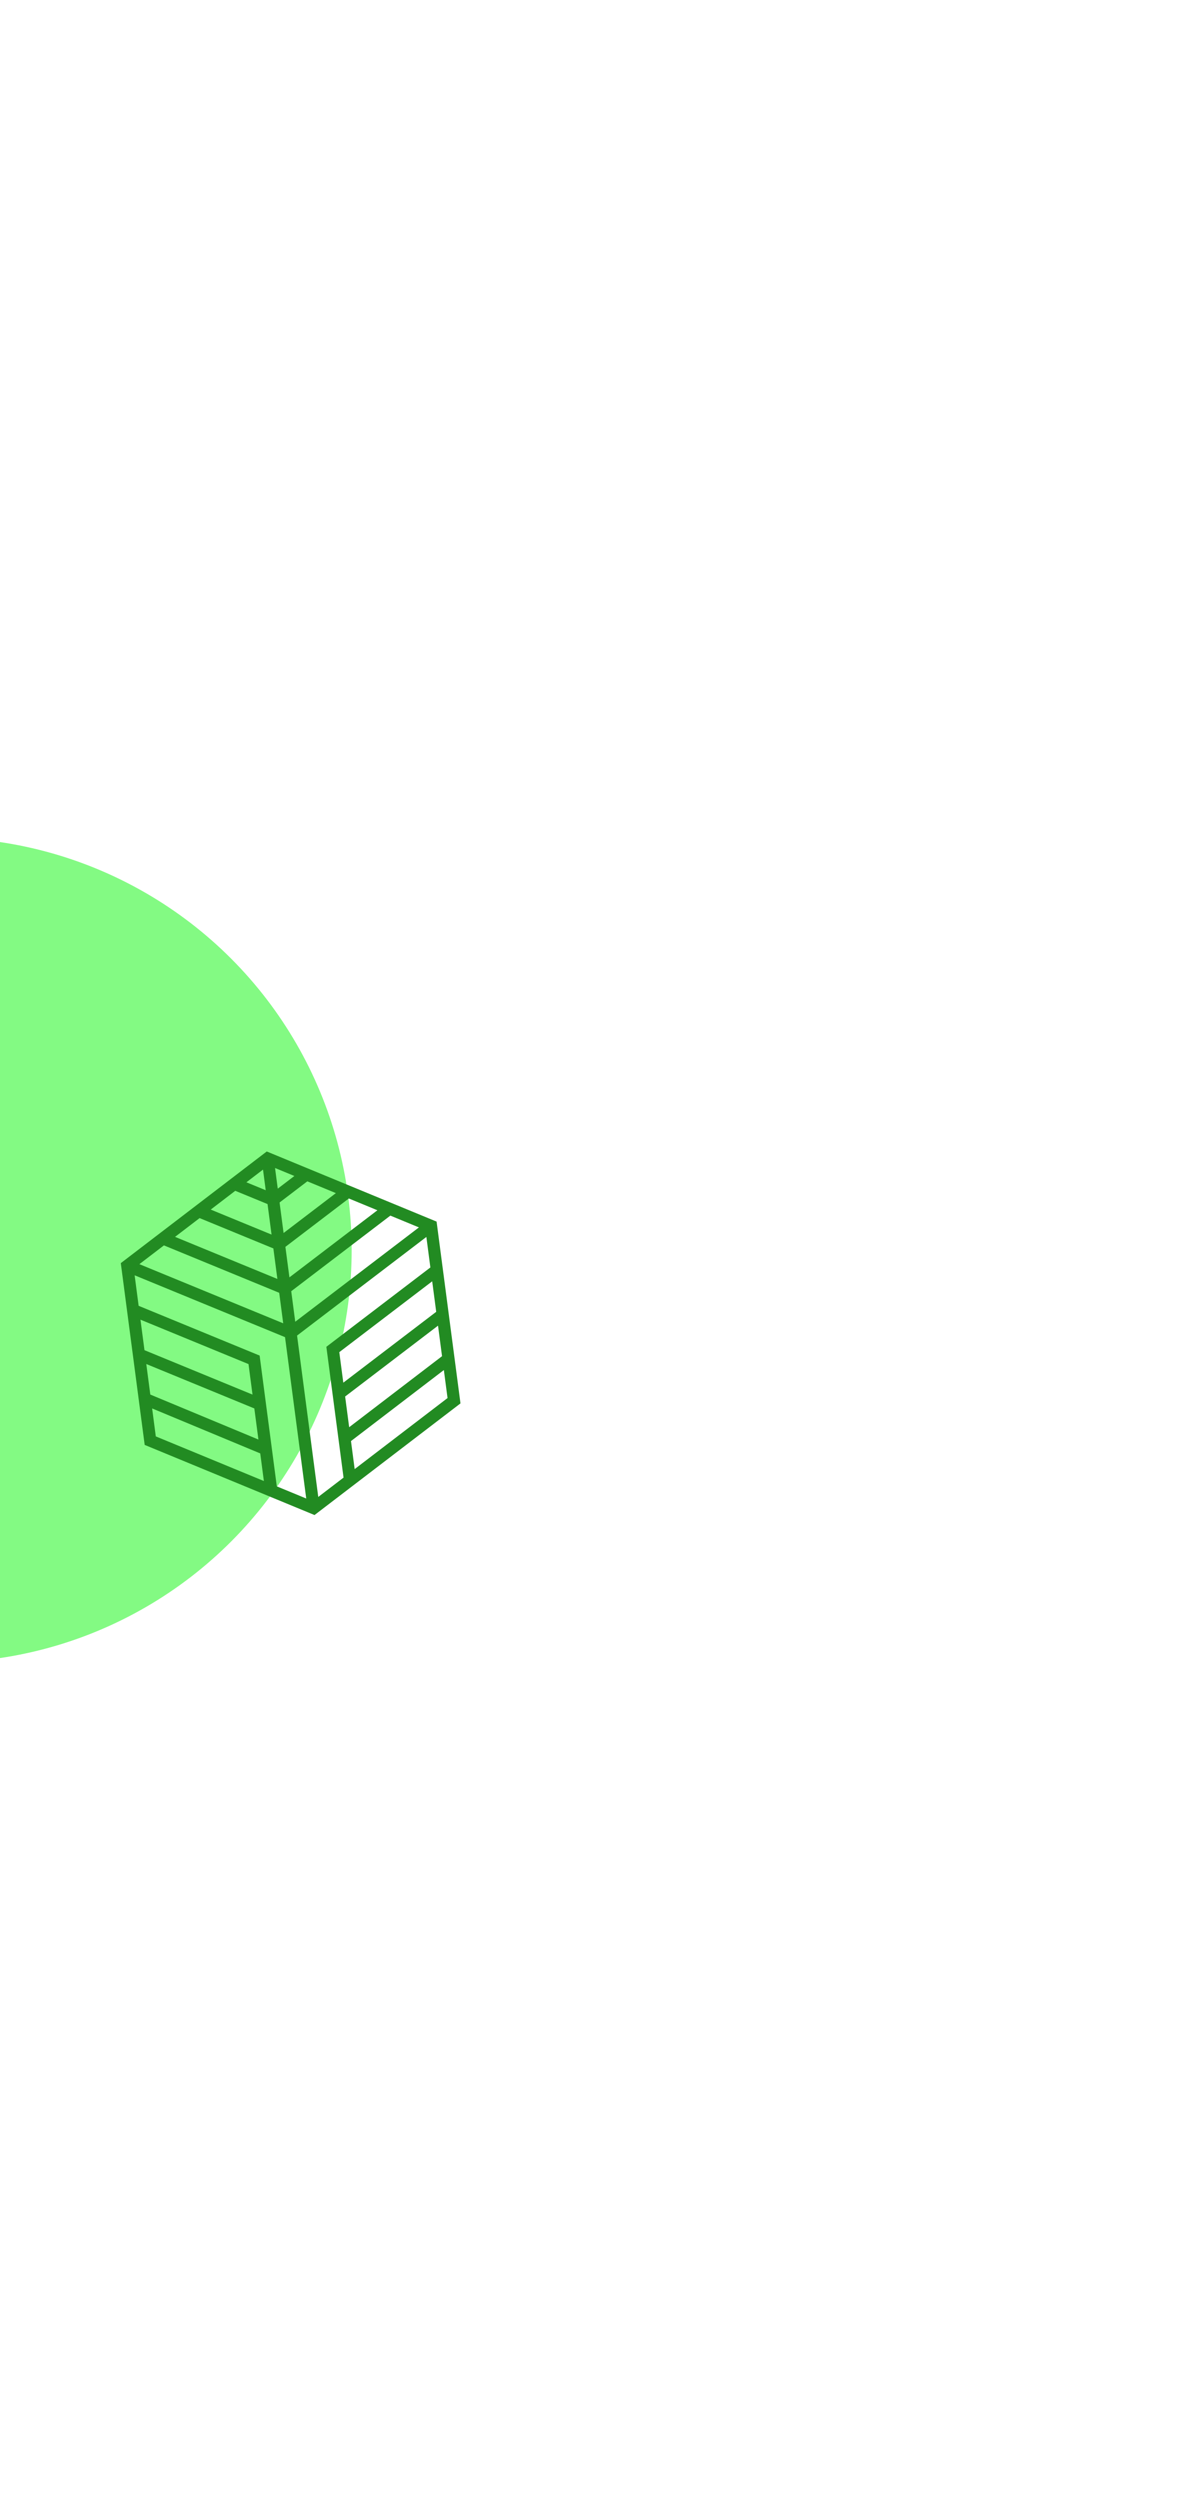 <svg width="284" height="597" viewBox="0 0 284 597" fill="none" xmlns="http://www.w3.org/2000/svg">
<g filter="url(#filter0_f_7011_47)">
<circle cx="-14.5" cy="298.5" r="98.5" fill="#08F709" fill-opacity="0.5"/>
</g>
<path fill-rule="evenodd" clip-rule="evenodd" d="M104.283 291.704L63.715 274.958L28.853 301.619L34.559 345.027L75.127 361.774L109.989 335.112L104.283 291.704ZM39.153 297.383L33.291 301.865L67.647 315.991L66.689 308.704L39.153 297.383ZM41.812 295.349L66.255 305.399L65.296 298.11L47.675 290.865L41.812 295.349ZM50.334 288.832L64.862 294.805L63.904 287.519L56.195 284.349L50.334 288.832ZM58.854 282.316L63.47 284.213L62.822 279.282L58.854 282.316ZM66.779 287.141L67.736 294.427L80.227 284.902L73.407 282.087L66.779 287.141ZM70.312 280.81L66.344 283.836L65.696 278.904L70.312 280.81ZM69.129 305.021L68.171 297.733L83.322 286.18L90.144 288.996L69.129 305.021ZM69.563 308.327L70.521 315.613L100.059 293.089L93.239 290.273L69.563 308.327ZM33.117 311.813L32.159 304.526L68.081 319.296L73.146 357.827L66.119 354.927L62.014 323.694L33.117 311.813ZM76.02 357.45L70.956 318.918L101.841 295.367L102.798 302.653L77.953 321.599L82.059 352.832L76.02 357.45ZM34.509 322.404L33.551 315.118L59.358 325.728L60.315 333.014L34.509 322.404ZM34.943 325.71L60.75 336.32L61.726 343.745L35.902 333.003L34.943 325.71ZM36.338 336.316L62.161 347.058L63.028 353.65L37.215 342.995L36.338 336.316ZM106.897 333.836L84.716 350.8L83.836 344.109L106.018 327.147L106.897 333.836ZM105.583 323.839L83.401 340.801L82.438 333.469L104.625 316.55L105.583 323.839ZM104.191 313.245L82.003 330.164L81.045 322.878L103.233 305.959L104.191 313.245Z" fill="#228B22"/>
<defs>
<filter id="filter0_f_7011_47" x="-313" y="0" width="597" height="597" filterUnits="userSpaceOnUse" color-interpolation-filters="sRGB">
<feFlood flood-opacity="0" result="BackgroundImageFix"/>
<feBlend mode="normal" in="SourceGraphic" in2="BackgroundImageFix" result="shape"/>
<feGaussianBlur stdDeviation="100" result="effect1_foregroundBlur_7011_47"/>
</filter>
</defs>
</svg>
